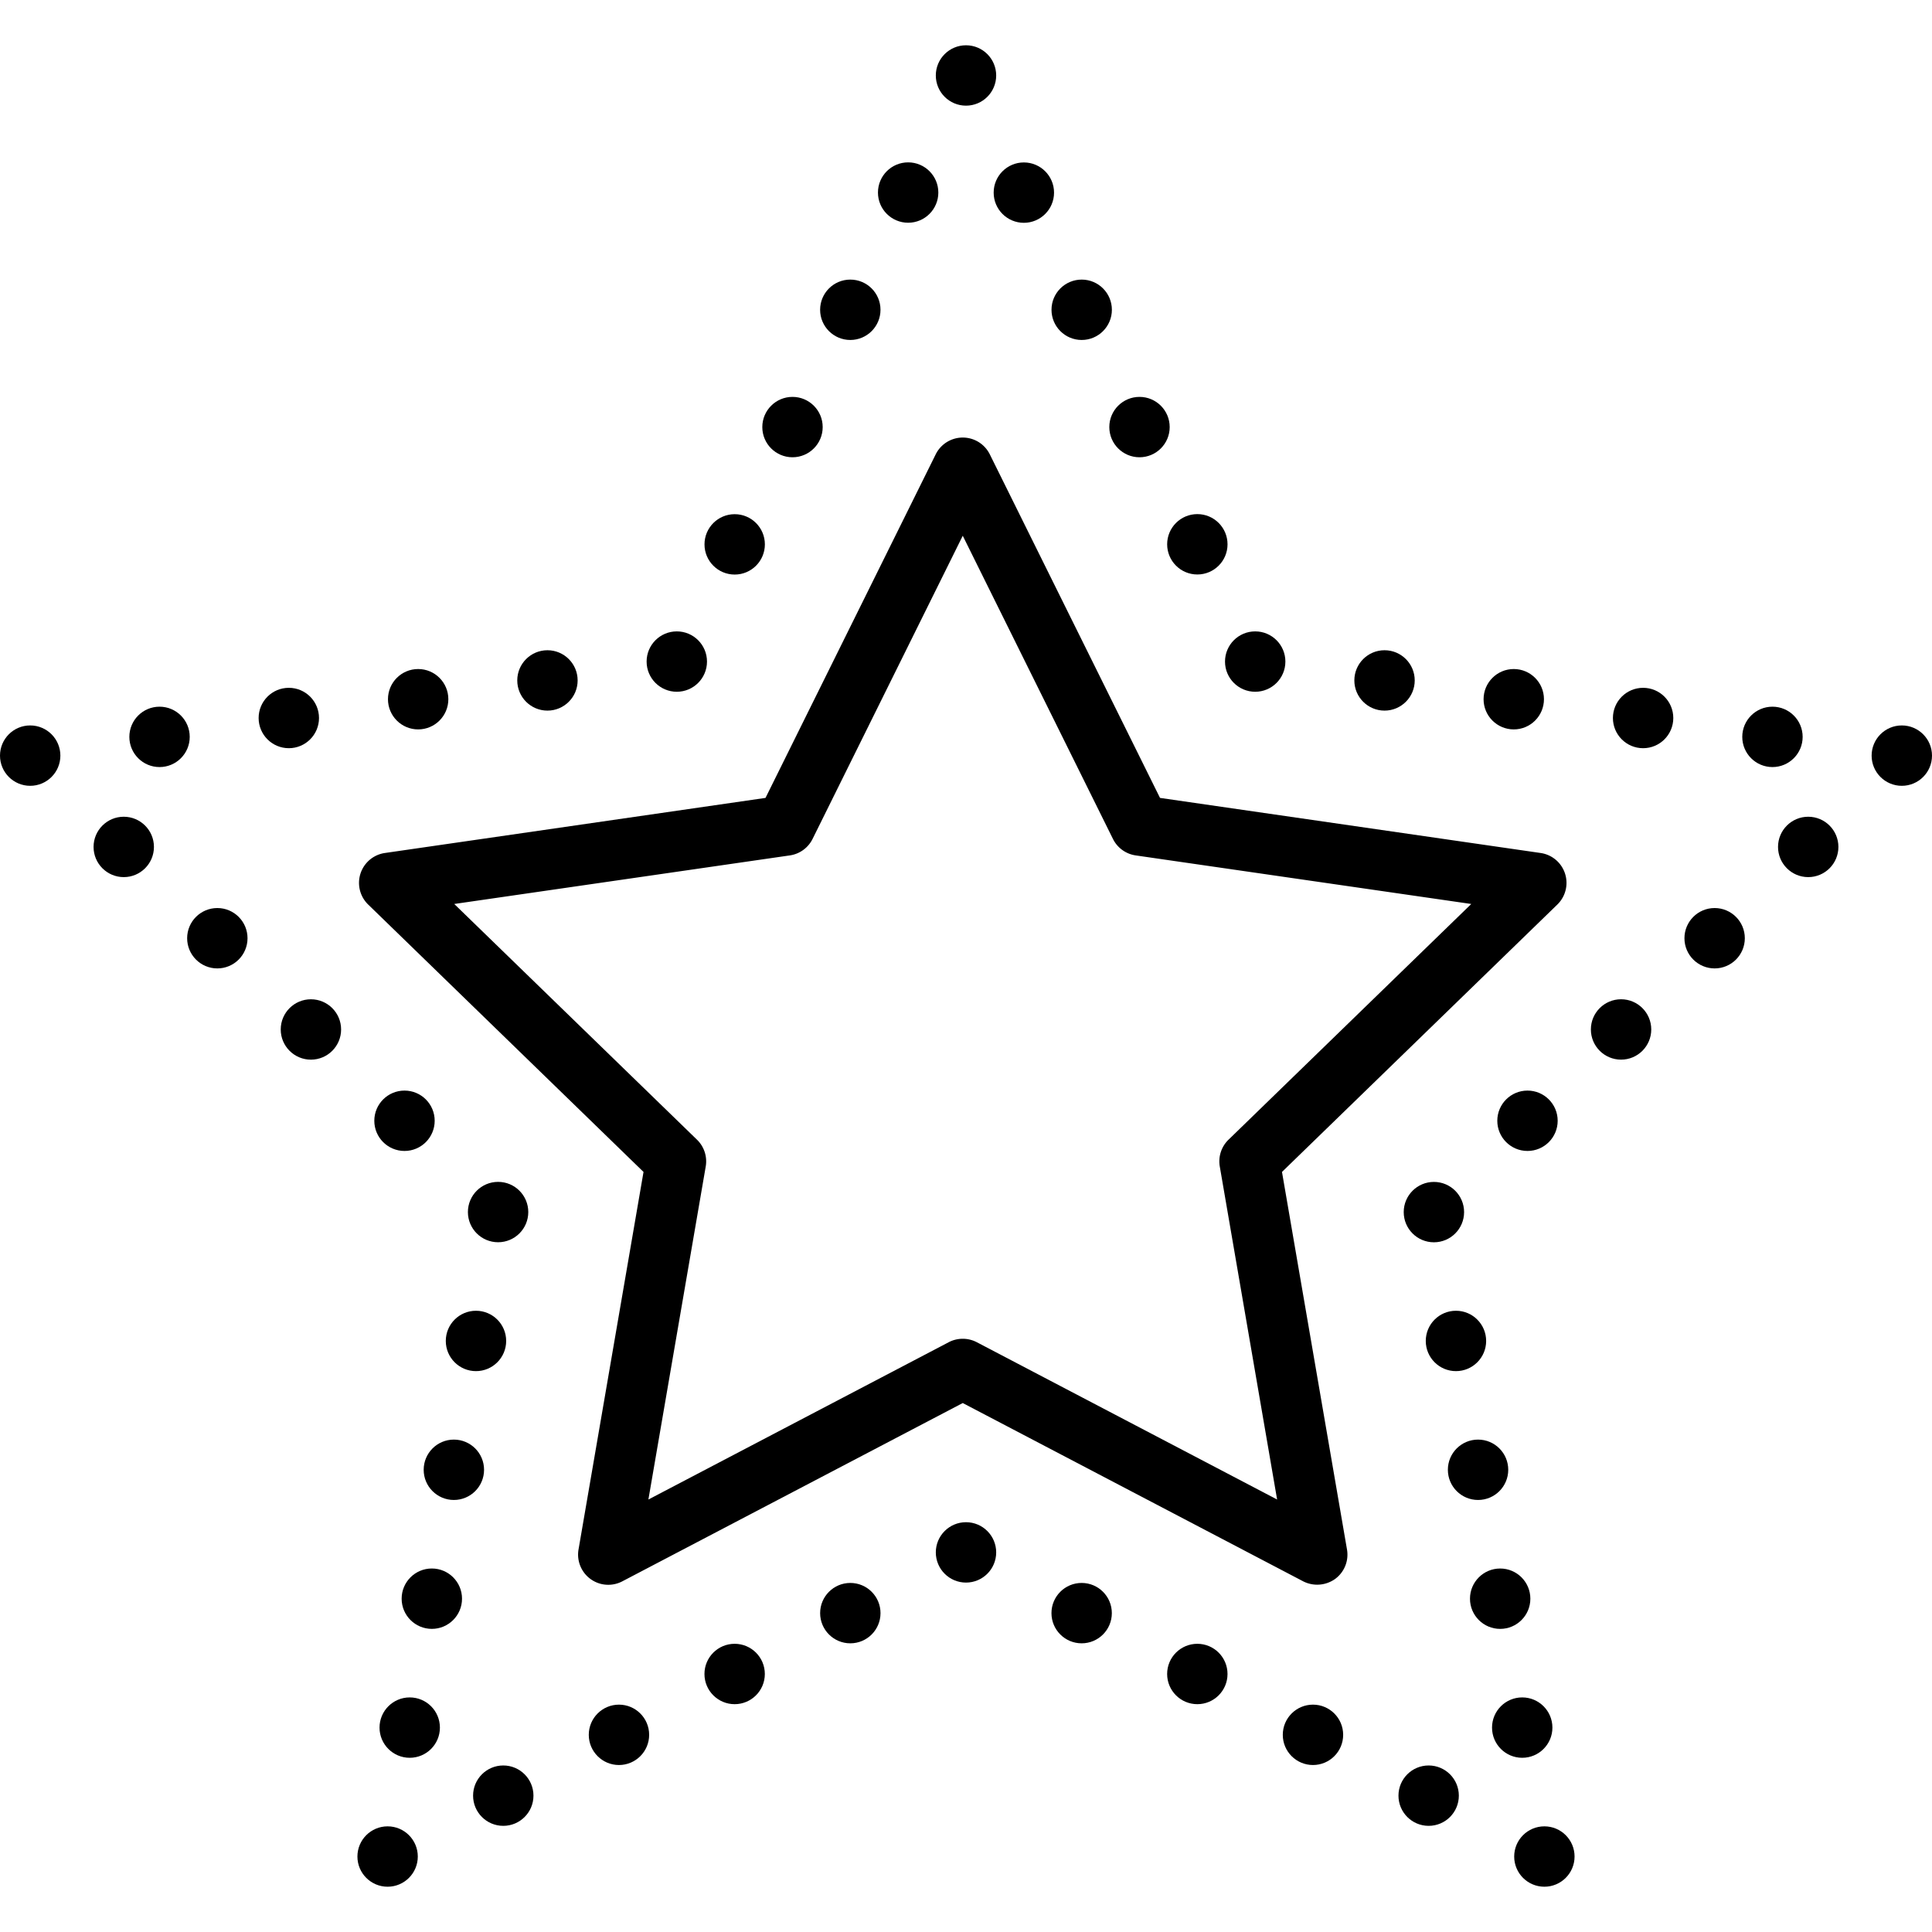 <svg id="Layer_1" viewBox="0 0 128 128" xmlns="http://www.w3.org/2000/svg" data-name="Layer 1"><path d="m84.935 77.644 18.243-17.716a2.001 2.001 0 0 0 -1.107-3.415l-25.217-3.65-11.277-22.762a2 2 0 0 0 -3.584 0l-11.276 22.762-25.218 3.65a2.001 2.001 0 0 0 -1.107 3.415l18.243 17.716-4.306 25.013a2 2 0 0 0 2.898 2.112l22.558-11.814s22.525 11.797 22.558 11.814a2.046 2.046 0 0 0 2.106-.155 1.998 1.998 0 0 0 .793-1.956zm-20.223 11.28a2.012 2.012 0 0 0 -1.855 0l-19.899 10.423 3.798-22.063a2 2 0 0 0 -.577-1.775l-16.084-15.618 22.234-3.218a2 2 0 0 0 1.506-1.092l9.95-20.086 9.951 20.086a2 2 0 0 0 1.506 1.092l22.233 3.218-16.084 15.618a2 2 0 0 0 -.577 1.775l3.798 22.063z"/><circle cx="64" cy="5" r="2"/><circle cx="60.167" cy="12.757" r="2"/><circle cx="56.335" cy="20.524" r="2"/><circle cx="52.505" cy="28.295" r="2"/><circle cx="48.675" cy="36.066" r="2"/><circle cx="44.84" cy="43.831" r="2"/><circle cx="36.27" cy="45.08" r="2"/><circle cx="27.704" cy="46.325" r="2"/><circle cx="19.135" cy="47.57" r="2"/><circle cx="10.57" cy="48.82" r="2"/><circle cx="2" cy="50.062" r="2"/><circle cx="8.199" cy="56.111" r="2"/><circle cx="14.399" cy="62.16" r="2"/><circle cx="20.599" cy="68.205" r="2"/><circle cx="26.799" cy="74.254" r="2"/><circle cx="33" cy="80.302" r="2"/><circle cx="31.535" cy="88.841" r="2"/><circle cx="30.07" cy="97.377" r="2"/><circle cx="28.61" cy="105.917" r="2"/><circle cx="27.145" cy="114.458" r="2"/><circle cx="25.68" cy="123" r="2"/><circle cx="33.343" cy="118.967" r="2"/><circle cx="41.008" cy="114.937" r="2"/><circle cx="48.672" cy="110.906" r="2"/><circle cx="56.336" cy="106.874" r="2"/><circle cx="64" cy="102.85" r="2"/><circle cx="71.662" cy="106.874" r="2"/><circle cx="79.326" cy="110.906" r="2"/><circle cx="86.988" cy="114.937" r="2"/><circle cx="94.652" cy="118.967" r="2"/><circle cx="102.319" cy="123" r="2"/><circle cx="100.851" cy="114.458" r="2"/><circle cx="99.39" cy="105.918" r="2"/><circle cx="97.925" cy="97.377" r="2"/><circle cx="96.461" cy="88.841" r="2"/><circle cx="95" cy="80.305" r="2"/><circle cx="101.2" cy="74.254" r="2"/><circle cx="107.4" cy="68.204" r="2"/><circle cx="113.599" cy="62.16" r="2"/><circle cx="119.799" cy="56.111" r="2"/><circle cx="126" cy="50.062" r="2"/><circle cx="117.43" cy="48.82" r="2"/><circle cx="108.86" cy="47.57" r="2"/><circle cx="100.291" cy="46.325" r="2"/><circle cx="91.729" cy="45.08" r="2"/><circle cx="83.16" cy="43.831" r="2"/><circle cx="79.327" cy="36.061" r="2"/><circle cx="75.495" cy="28.295" r="2"/><circle cx="71.665" cy="20.524" r="2"/><circle cx="67.833" cy="12.762" r="2"/></svg>